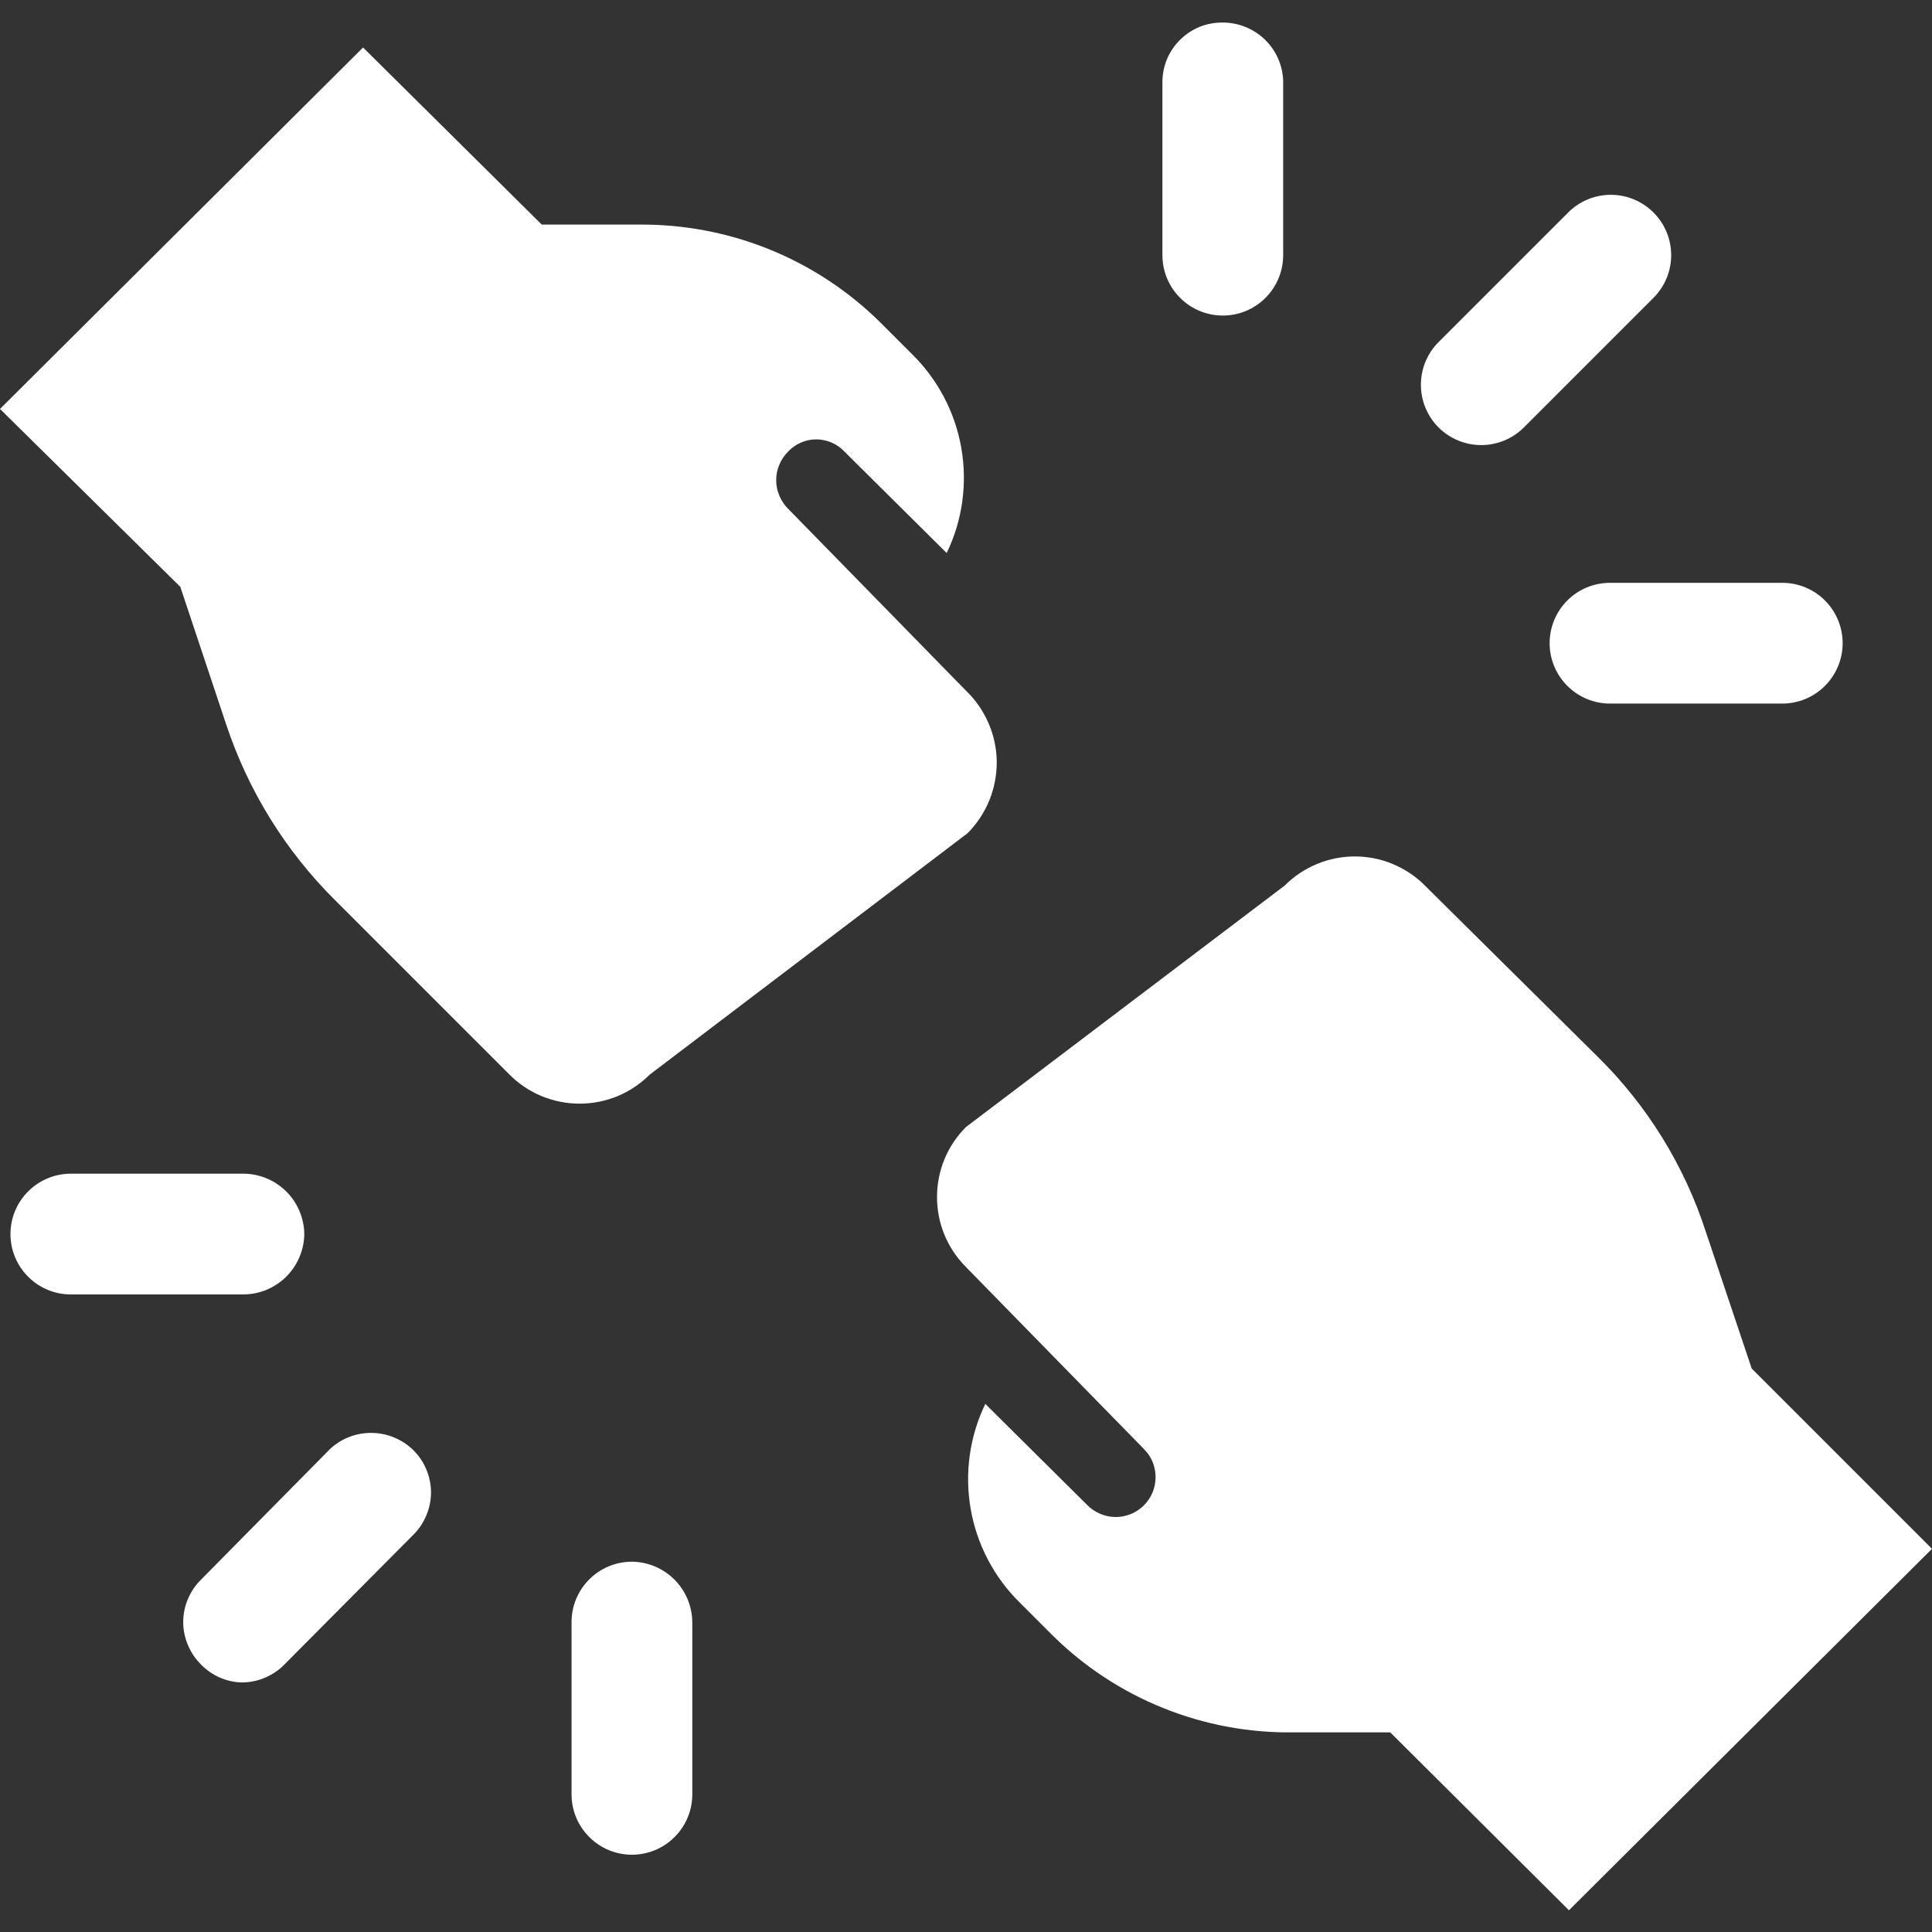 <svg width="24" height="24" viewBox="0 0 24 24" fill="none" xmlns="http://www.w3.org/2000/svg">
<rect x="0" y="0" width="24" height="24" fill="#333333" stroke="none"/>
<g clip-path="url(#clip0_358_19474)">
<path d="M20.54 2.64C20.4 2.499 20.209 2.42 20.01 2.42C19.811 2.42 19.621 2.499 19.48 2.64L17.87 4.25C17.73 4.39 17.651 4.581 17.651 4.78C17.651 4.979 17.73 5.169 17.87 5.31C18.011 5.45 18.201 5.529 18.4 5.529C18.599 5.529 18.79 5.45 18.93 5.31L20.54 3.7C20.681 3.559 20.76 3.369 20.76 3.17C20.76 2.971 20.681 2.78 20.54 2.64Z" fill="white"/>
<path d="M15.19 0.28C15.091 0.279 14.993 0.297 14.901 0.334C14.81 0.371 14.727 0.427 14.657 0.497C14.587 0.566 14.532 0.65 14.494 0.741C14.457 0.833 14.439 0.931 14.44 1.03V3.17C14.44 3.369 14.519 3.56 14.66 3.7C14.8 3.841 14.991 3.92 15.19 3.92C15.389 3.92 15.58 3.841 15.72 3.7C15.861 3.56 15.94 3.369 15.94 3.17V1C15.932 0.806 15.85 0.623 15.71 0.489C15.57 0.355 15.384 0.28 15.19 0.28Z" fill="white"/>
<path d="M22.15 7.24H20C19.801 7.24 19.61 7.319 19.47 7.459C19.329 7.6 19.25 7.791 19.25 7.99C19.25 8.189 19.329 8.379 19.47 8.52C19.61 8.661 19.801 8.74 20 8.74H22.14C22.339 8.74 22.53 8.661 22.67 8.52C22.811 8.379 22.89 8.189 22.89 7.99C22.89 7.791 22.811 7.6 22.67 7.459C22.53 7.319 22.339 7.24 22.14 7.24H22.15Z" fill="white"/>
<path d="M4.1 18L2.5 19.62C2.429 19.689 2.373 19.771 2.335 19.862C2.296 19.953 2.276 20.051 2.276 20.15C2.276 20.248 2.296 20.346 2.335 20.437C2.373 20.528 2.429 20.611 2.5 20.68C2.632 20.815 2.811 20.894 3 20.9C3.098 20.9 3.196 20.881 3.287 20.843C3.378 20.805 3.461 20.75 3.53 20.68L5.13 19.07C5.201 19.001 5.257 18.918 5.295 18.827C5.334 18.736 5.354 18.638 5.354 18.54C5.354 18.441 5.334 18.343 5.295 18.252C5.257 18.161 5.201 18.079 5.13 18.01C4.992 17.877 4.808 17.802 4.617 17.8C4.425 17.798 4.24 17.869 4.1 18Z" fill="white"/>
<path d="M7.85 19.4C7.651 19.4 7.46 19.479 7.32 19.62C7.179 19.76 7.1 19.951 7.1 20.15V22.29C7.1 22.489 7.179 22.68 7.32 22.82C7.46 22.961 7.651 23.04 7.85 23.04C8.049 23.04 8.24 22.961 8.38 22.82C8.521 22.68 8.6 22.489 8.6 22.29V20.15C8.598 19.952 8.518 19.762 8.378 19.622C8.237 19.482 8.048 19.402 7.85 19.4Z" fill="white"/>
<path d="M3.78 15.33C3.779 15.229 3.757 15.13 3.717 15.037C3.677 14.945 3.619 14.861 3.547 14.792C3.474 14.722 3.388 14.667 3.295 14.631C3.201 14.595 3.101 14.577 3 14.58H0.88C0.681 14.58 0.49 14.659 0.35 14.8C0.209 14.94 0.13 15.131 0.13 15.33C0.13 15.529 0.209 15.72 0.35 15.86C0.49 16.001 0.681 16.08 0.88 16.08H3C3.101 16.082 3.201 16.065 3.295 16.029C3.388 15.992 3.474 15.938 3.547 15.868C3.619 15.798 3.677 15.715 3.717 15.622C3.757 15.53 3.779 15.431 3.78 15.33Z" fill="white"/>
<path d="M21.76 17L21.19 15.3C20.922 14.475 20.459 13.727 19.84 13.12L17.7 11C17.586 10.885 17.45 10.795 17.301 10.733C17.152 10.671 16.992 10.639 16.83 10.639C16.669 10.639 16.509 10.671 16.359 10.733C16.21 10.795 16.074 10.885 15.96 11L12 14C11.886 14.114 11.795 14.249 11.733 14.399C11.671 14.548 11.64 14.708 11.64 14.87C11.64 15.031 11.671 15.191 11.733 15.341C11.795 15.49 11.886 15.626 12 15.74L14.21 18C14.256 18.046 14.293 18.1 14.318 18.16C14.342 18.22 14.355 18.285 14.355 18.35C14.355 18.415 14.342 18.479 14.318 18.539C14.293 18.599 14.256 18.654 14.21 18.7C14.164 18.746 14.11 18.782 14.05 18.807C13.989 18.832 13.925 18.845 13.86 18.845C13.795 18.845 13.731 18.832 13.671 18.807C13.611 18.782 13.556 18.746 13.51 18.7L12.24 17.44C12.044 17.845 11.981 18.301 12.058 18.744C12.135 19.187 12.349 19.595 12.67 19.91L13.07 20.31C13.464 20.701 13.933 21.01 14.448 21.217C14.963 21.425 15.515 21.528 16.07 21.52H17.27L19.49 23.73L24 19.24L21.76 17Z" fill="white"/>
<path d="M12 8.58L9.79 6.32C9.743 6.273 9.706 6.218 9.681 6.157C9.655 6.096 9.642 6.031 9.642 5.965C9.642 5.899 9.655 5.833 9.681 5.773C9.706 5.712 9.743 5.656 9.79 5.61C9.835 5.562 9.889 5.524 9.949 5.498C10.009 5.472 10.074 5.458 10.14 5.458C10.206 5.458 10.271 5.472 10.331 5.498C10.391 5.524 10.445 5.562 10.49 5.61L11.76 6.87C11.956 6.465 12.019 6.009 11.942 5.566C11.865 5.123 11.651 4.715 11.33 4.4L10.93 4C10.534 3.61 10.066 3.303 9.551 3.095C9.036 2.888 8.485 2.784 7.93 2.79H6.73L4.51 0.59L0 5.08L2.24 7.29L2.81 9C3.083 9.822 3.545 10.569 4.16 11.18L6.33 13.35C6.444 13.464 6.58 13.555 6.729 13.617C6.878 13.678 7.038 13.71 7.2 13.71C7.362 13.71 7.522 13.678 7.671 13.617C7.82 13.555 7.956 13.464 8.07 13.35L12.02 10.35C12.136 10.233 12.228 10.094 12.29 9.942C12.352 9.789 12.383 9.625 12.382 9.461C12.38 9.296 12.345 9.133 12.279 8.982C12.214 8.831 12.119 8.694 12 8.58Z" fill="white"/>
</g>
<defs>
<clipPath id="clip0_358_19474">
<rect width="24" height="24" fill="white"/>
</clipPath>
</defs>
</svg>
